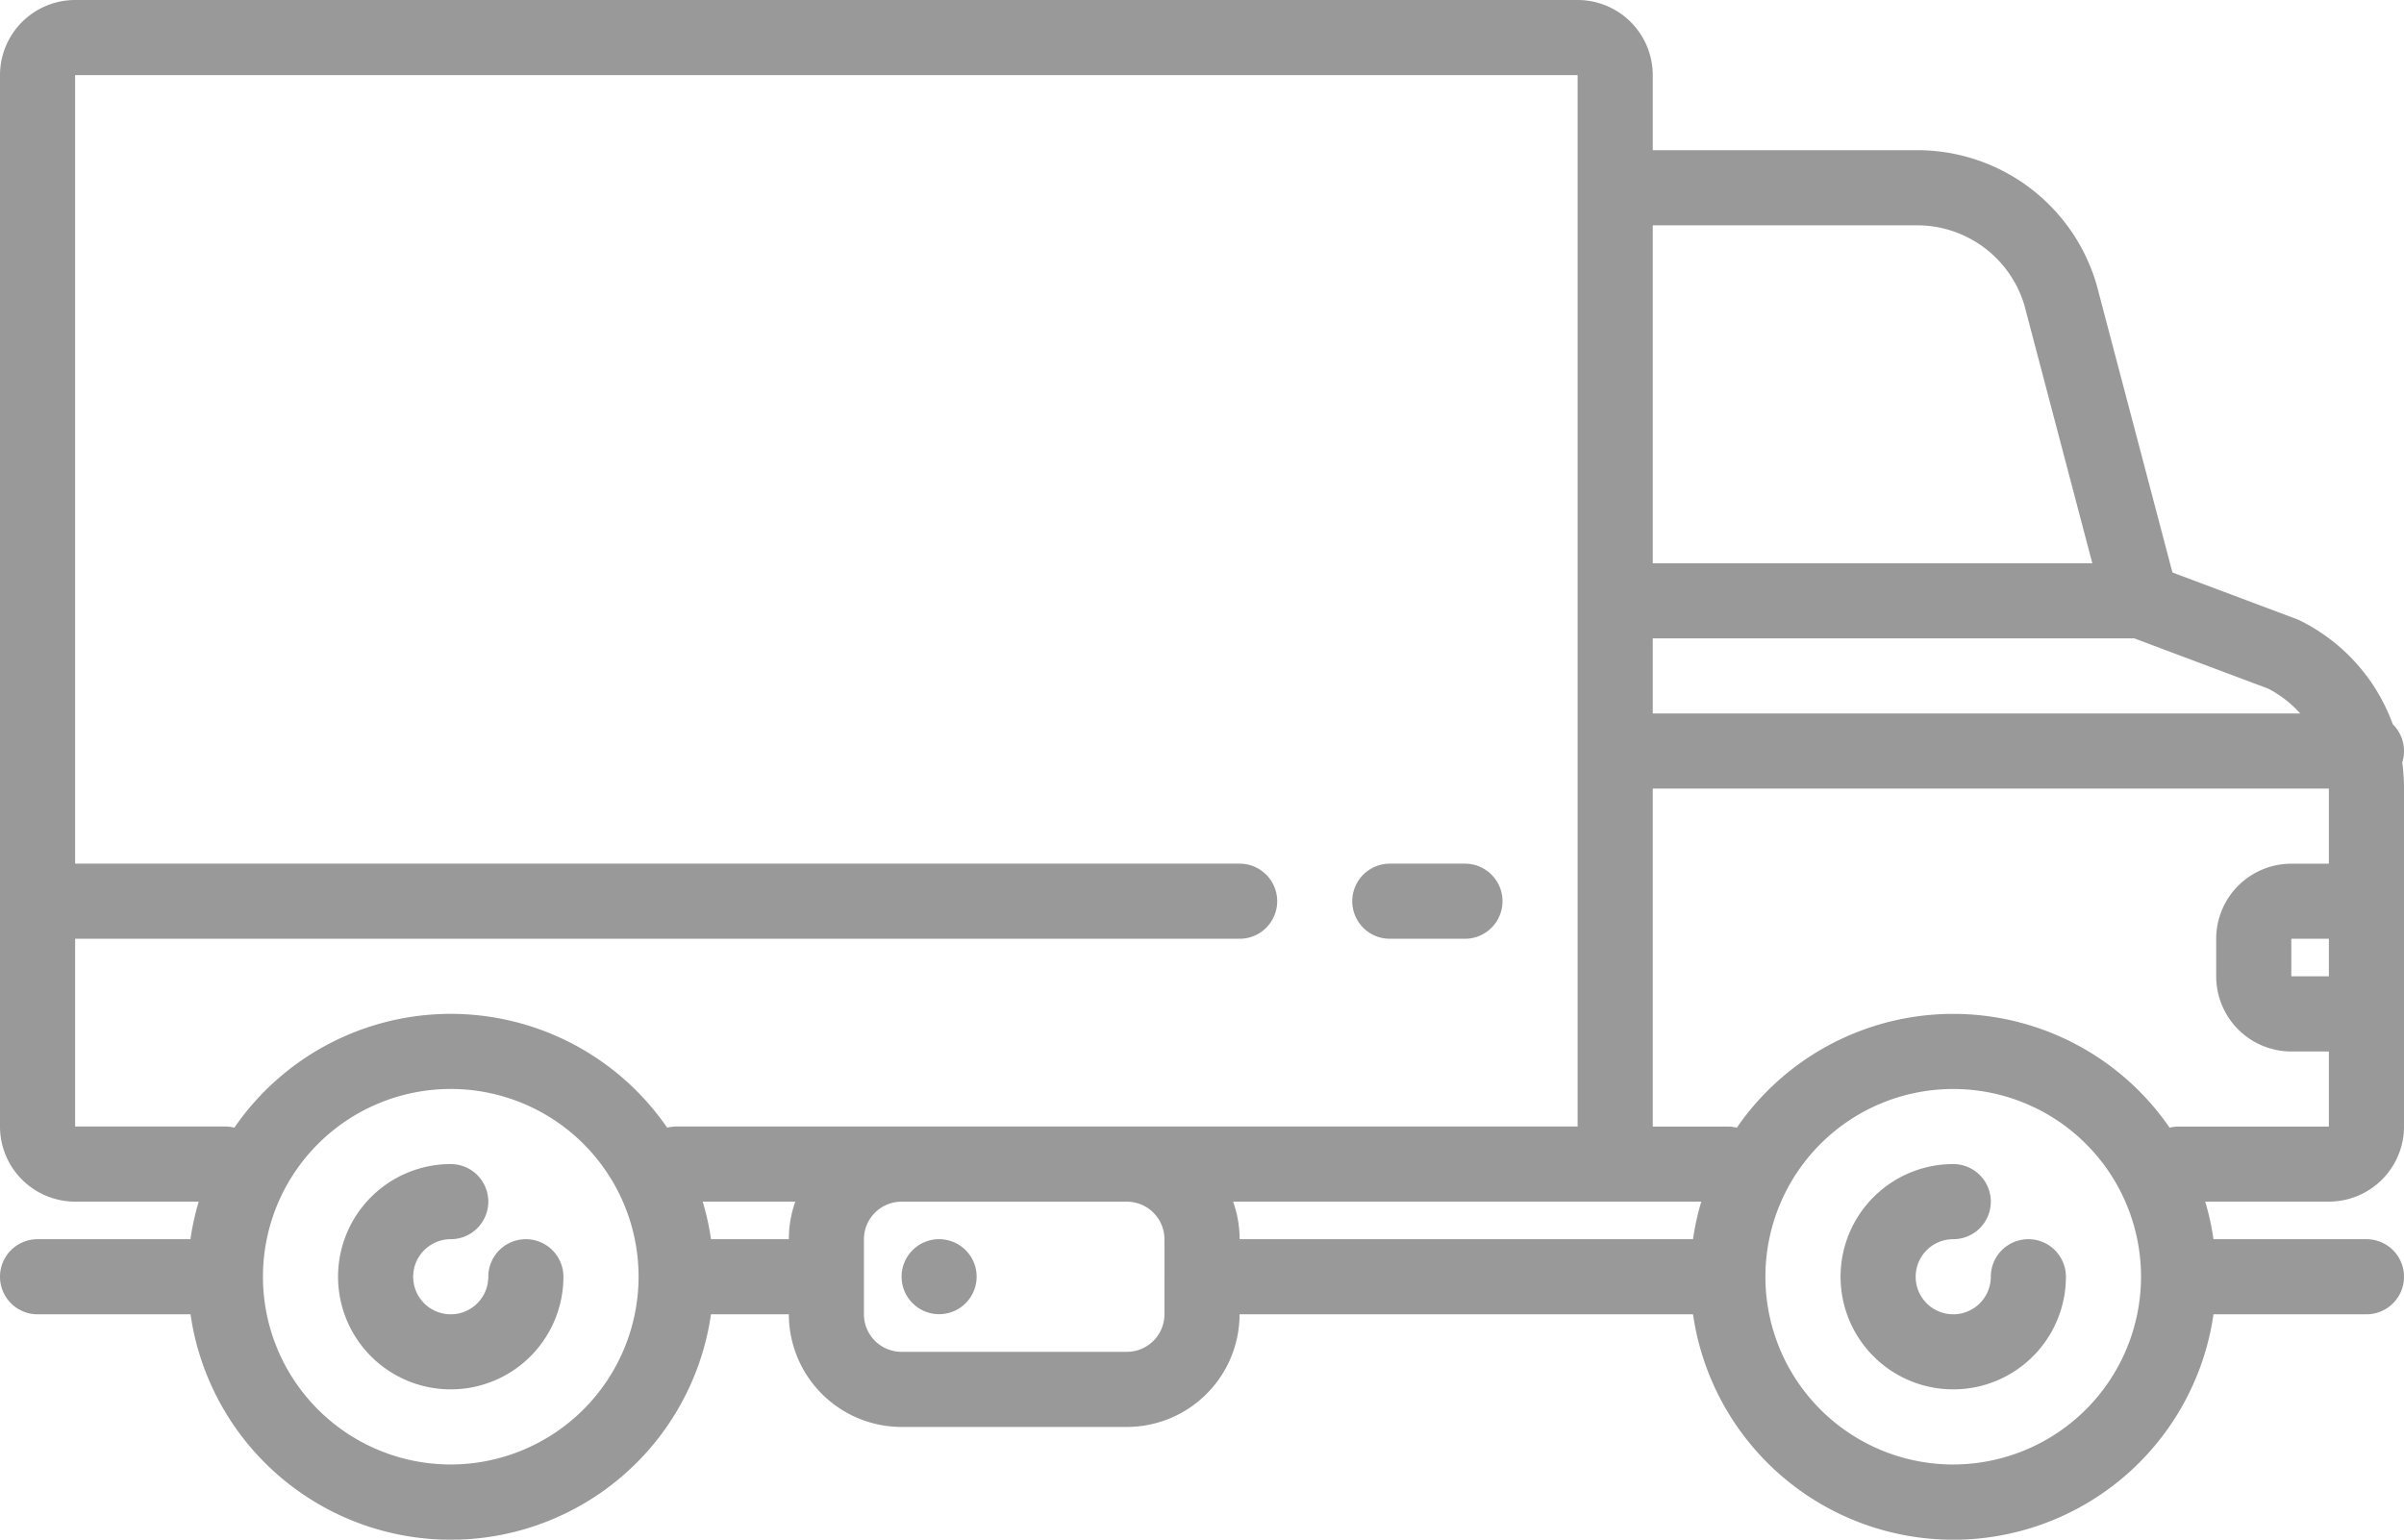 <svg id="transport" xmlns="http://www.w3.org/2000/svg" width="101.619" height="65.1" viewBox="0 0 101.619 65.1">
  <path id="패스_55" data-name="패스 55" d="M79.939,343.176a1.588,1.588,0,0,0-1.588,1.588,1.588,1.588,0,1,1-1.588-1.588,1.588,1.588,0,1,0,0-3.176,4.763,4.763,0,1,0,4.763,4.763A1.588,1.588,0,0,0,79.939,343.176Z" transform="translate(-57.71 -290.778)" fill="#999"/>
  <path id="패스_56" data-name="패스 56" d="M399.939,343.176a1.588,1.588,0,0,0-1.588,1.588,1.588,1.588,0,1,1-1.588-1.588,1.588,1.588,0,1,0,0-3.176,4.763,4.763,0,1,0,4.763,4.763A1.588,1.588,0,0,0,399.939,343.176Z" transform="translate(-314.198 -290.778)" fill="#999"/>
  <path id="패스_57" data-name="패스 57" d="M101.619,123.756a1.583,1.583,0,0,0-.474-1.131,7.9,7.9,0,0,0-3.915-4.382,1.567,1.567,0,0,0-.152-.066l-5.247-1.97-3.2-12.146c0-.017-.009-.035-.015-.052a7.89,7.89,0,0,0-7.6-5.658H69.863V95.176A3.179,3.179,0,0,0,66.687,92H3.176A3.179,3.179,0,0,0,0,95.176v44.458a3.179,3.179,0,0,0,3.176,3.176H8.4a11.02,11.02,0,0,0-.35,1.588H1.588a1.588,1.588,0,1,0,0,3.176H8.054a11.113,11.113,0,0,0,22,0h3.291a4.769,4.769,0,0,0,4.763,4.763h9.527a4.769,4.769,0,0,0,4.763-4.763H71.566a11.113,11.113,0,0,0,22,0h6.466a1.588,1.588,0,1,0,0-3.176H93.565a11.019,11.019,0,0,0-.349-1.588h5.228a3.179,3.179,0,0,0,3.176-3.176v-14.29a8.053,8.053,0,0,0-.076-1.1A1.584,1.584,0,0,0,101.619,123.756Zm-3.176,9.527H96.856v-1.588h1.588Zm-1.211-11.115H69.863v-3.176H90.216l5.663,2.126A4.777,4.777,0,0,1,97.232,122.168ZM81.015,101.527a4.734,4.734,0,0,1,4.555,3.37l2.874,10.92H69.863v-14.29ZM9.527,139.634H3.176v-7.939H52.4a1.588,1.588,0,1,0,0-3.176H3.176V95.176H66.687v44.458H28.581a1.592,1.592,0,0,0-.38.048,11.1,11.1,0,0,0-18.294,0A1.587,1.587,0,0,0,9.527,139.634Zm9.527,14.29a7.939,7.939,0,1,1,7.939-7.939A7.948,7.948,0,0,1,19.054,153.924Zm11-9.527a11.02,11.02,0,0,0-.35-1.588h3.914a4.741,4.741,0,0,0-.273,1.588Zm19.169,3.176a1.59,1.59,0,0,1-1.588,1.588H38.107a1.59,1.59,0,0,1-1.588-1.588v-1.584s0,0,0,0,0,0,0,0V144.4a1.59,1.59,0,0,1,1.588-1.588h9.527a1.59,1.59,0,0,1,1.588,1.588Zm2.9-4.763H71.915a11.02,11.02,0,0,0-.35,1.588H52.4A4.741,4.741,0,0,0,52.124,142.809Zm30.441,11.115a7.939,7.939,0,1,1,7.939-7.939A7.948,7.948,0,0,1,82.565,153.924Zm9.527-14.29a1.588,1.588,0,0,0-.38.048,11.1,11.1,0,0,0-18.294,0,1.587,1.587,0,0,0-.379-.048H69.863v-14.29h28.58v3.176H96.856a3.179,3.179,0,0,0-3.176,3.176v1.588a3.179,3.179,0,0,0,3.176,3.176h1.588v3.176Z" transform="translate(0 -92)" fill="#999"/>
  <path id="패스_58" data-name="패스 58" d="M193.588,356a1.586,1.586,0,1,0,1.123.464A1.605,1.605,0,0,0,193.588,356Z" transform="translate(-153.893 -303.603)" fill="#999"/>
  <path id="패스_59" data-name="패스 59" d="M289.592,279.176h3.175a1.588,1.588,0,0,0,0-3.176h-3.175a1.588,1.588,0,1,0,0,3.176Z" transform="translate(-230.843 -239.481)" fill="#999"/>
</svg>
